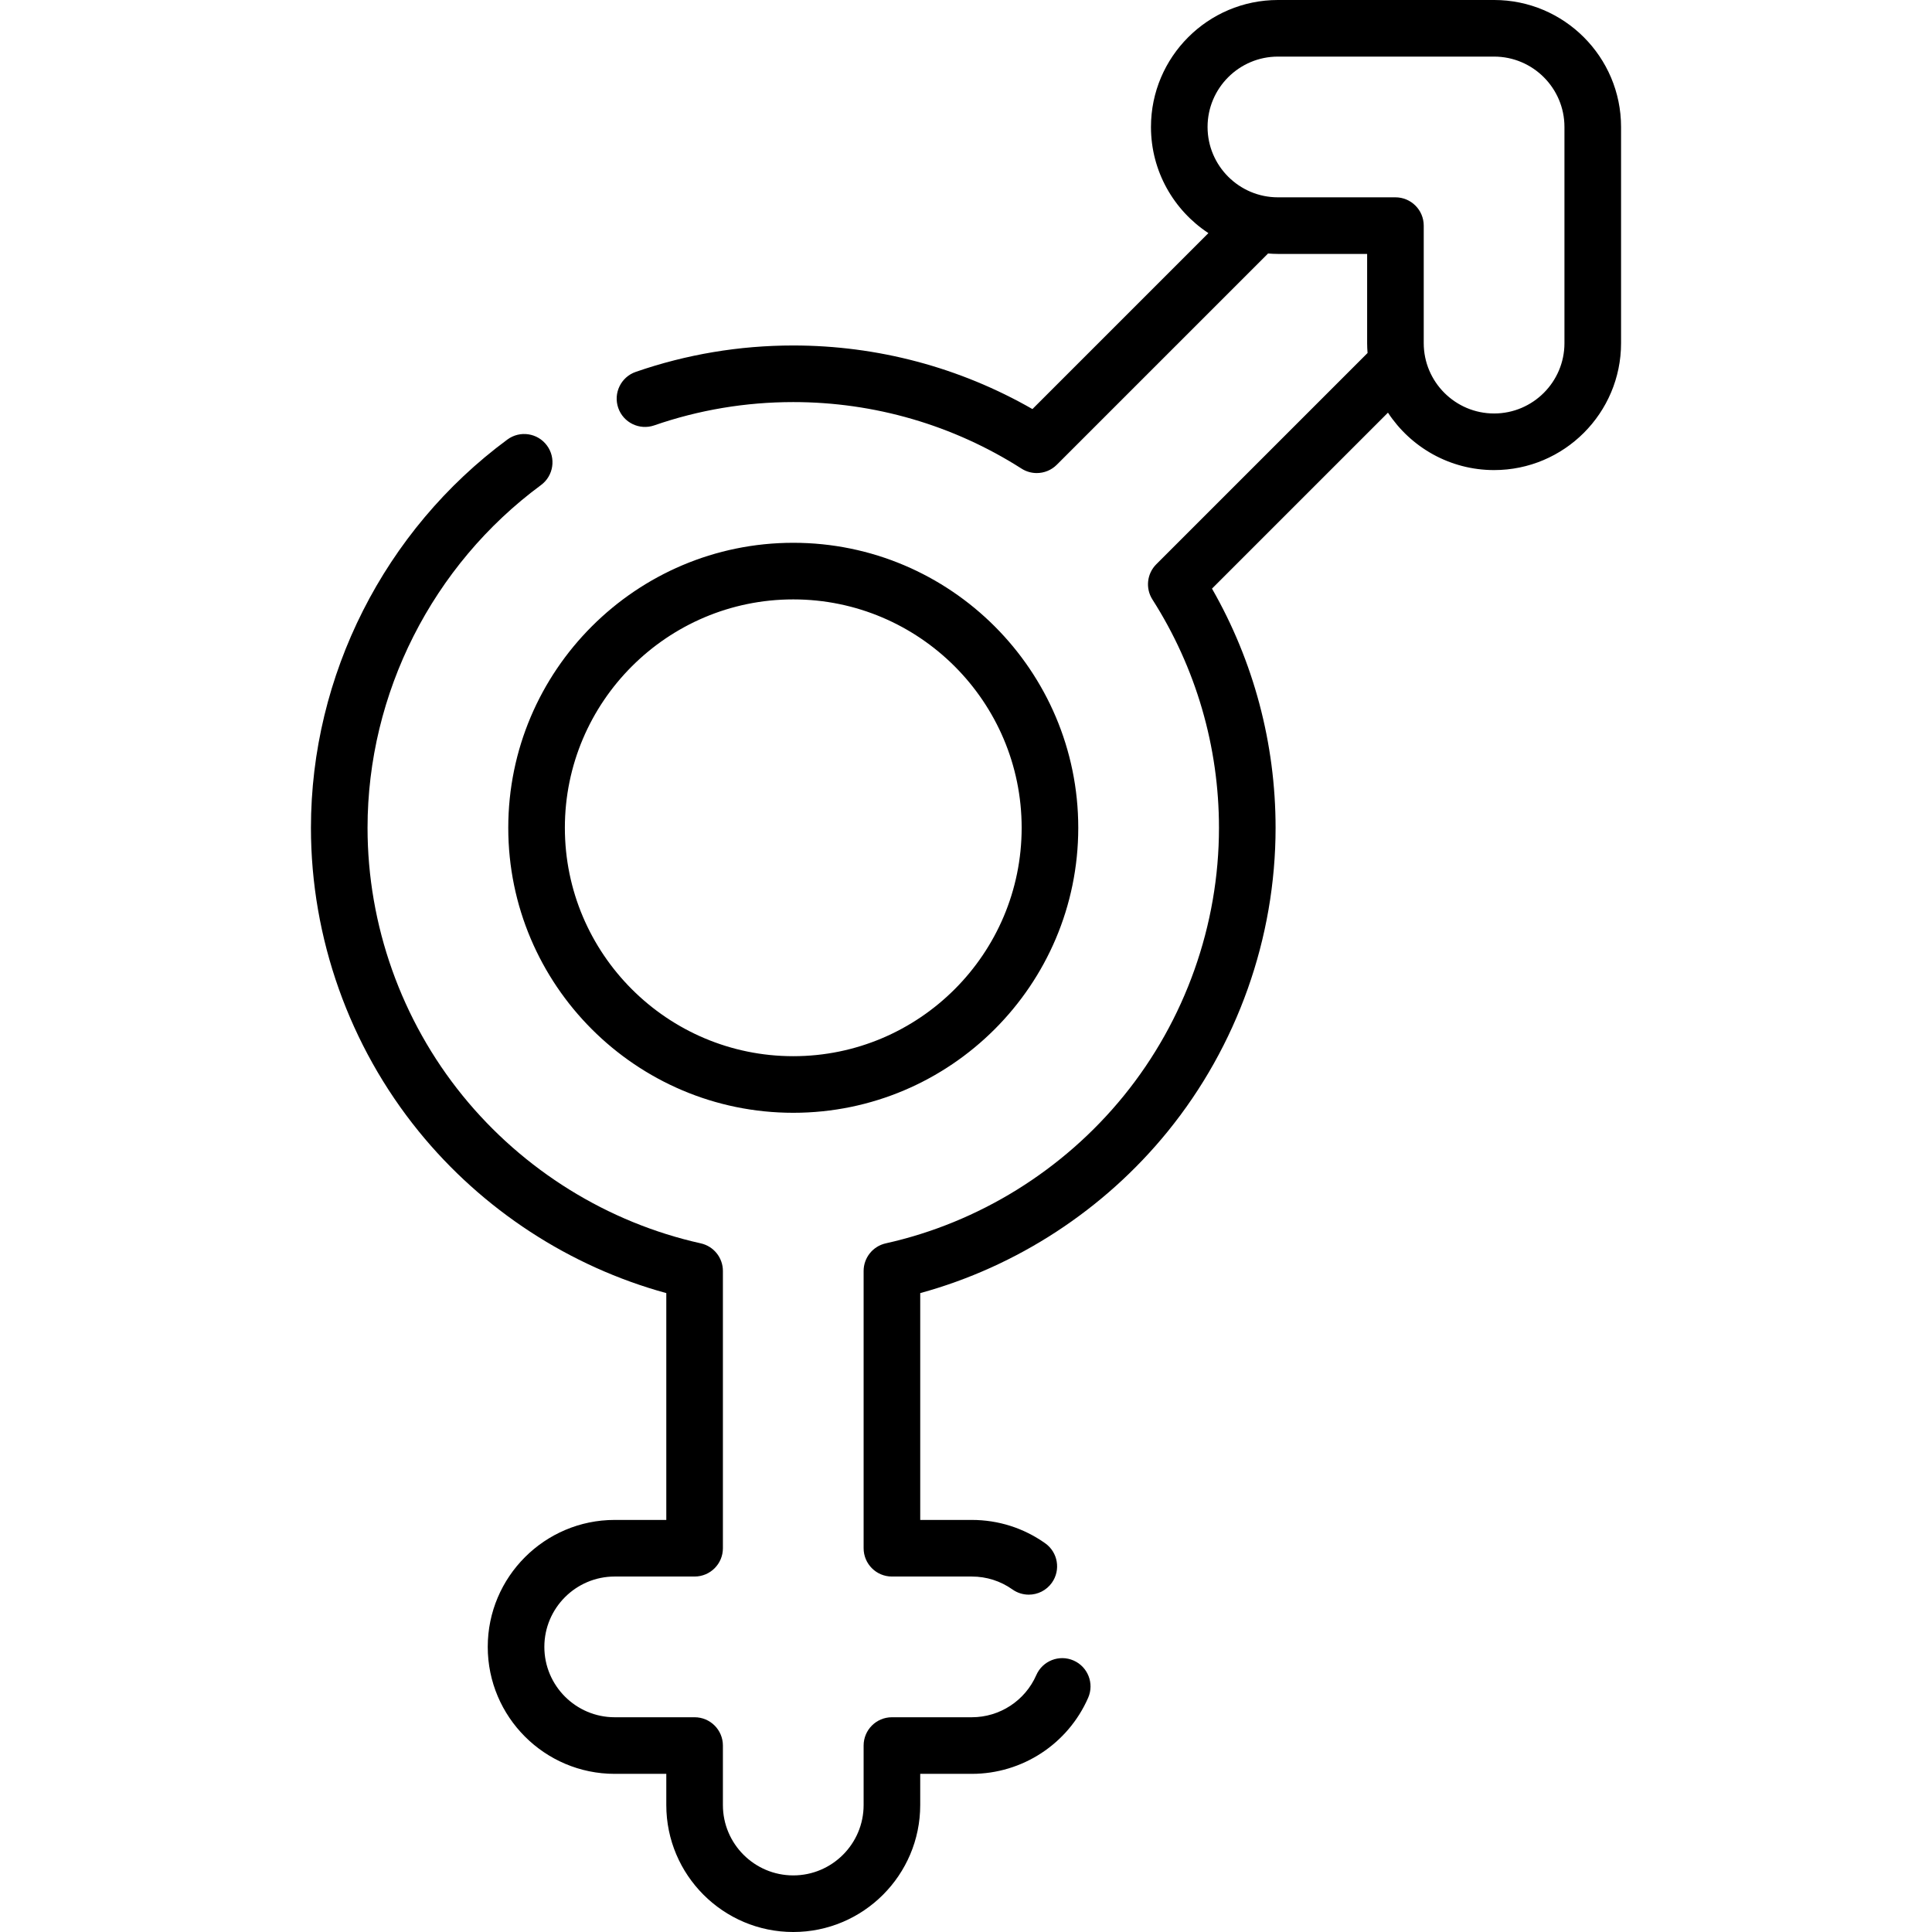 <svg id="Capa_1" enable-background="new 0 0 512 512" height="512" viewBox="0 0 512 512" width="512" xmlns="http://www.w3.org/2000/svg"><path d="m284.511 440.054c-3.793-1.663-8.217.067-9.88 3.86-2.974 6.788-9.682 11.175-17.091 11.175h-21.172c-4.143 0-7.5 3.358-7.5 7.5v15.765c0 10.281-8.364 18.646-18.645 18.646s-18.646-8.365-18.646-18.646v-15.765c0-4.142-3.357-7.5-7.5-7.5h-21.172c-10.281 0-18.646-8.364-18.646-18.646 0-10.281 8.364-18.646 18.646-18.646h21.172c4.143 0 7.5-3.358 7.5-7.5v-73.476c0-3.515-2.44-6.558-5.871-7.321-24.634-5.48-47.034-19.369-63.075-39.11-16.268-20.02-25.227-45.241-25.227-71.018 0-35.624 17.183-69.576 45.964-90.821 3.333-2.46 4.04-7.156 1.58-10.488s-7.156-4.04-10.488-1.58c-32.596 24.062-52.056 62.525-52.056 102.89 0 29.212 10.151 57.792 28.585 80.477 16.882 20.775 39.994 35.829 65.588 42.836v60.111h-13.672c-18.552 0-33.646 15.094-33.646 33.646s15.094 33.646 33.646 33.646h13.672v8.265c0 18.552 15.094 33.646 33.646 33.646s33.645-15.094 33.645-33.646v-8.265h13.672c13.365 0 25.467-7.912 30.831-20.156 1.662-3.794-.066-8.217-3.86-9.879zm-74.288-145.154c41.645 0 75.526-33.881 75.526-75.527s-33.881-75.527-75.526-75.527c-41.646 0-75.527 33.881-75.527 75.527-.001 41.646 33.881 75.527 75.527 75.527zm0-136.054c33.374 0 60.526 27.152 60.526 60.527s-27.152 60.527-60.526 60.527c-33.375 0-60.527-27.152-60.527-60.527-.001-33.375 27.152-60.527 60.527-60.527zm185.727-158.846h-57.285c-18.552 0-33.646 15.093-33.646 33.646 0 11.753 6.062 22.111 15.219 28.13l-46.632 46.632c-19.266-11.044-41.052-16.853-63.384-16.853-14.295 0-28.342 2.356-41.75 7.002-3.914 1.356-5.987 5.628-4.632 9.542 1.357 3.914 5.629 5.985 9.542 4.631 11.826-4.098 24.221-6.175 36.84-6.175 21.495 0 42.414 6.098 60.497 17.634 1.24.791 2.641 1.177 4.031 1.177 1.938 0 3.858-.749 5.307-2.197l55.99-55.989c.865.067 1.736.112 2.617.112h23.64v23.638c0 .882.045 1.753.112 2.619l-55.991 55.99c-2.487 2.488-2.911 6.371-1.019 9.337 11.536 18.082 17.634 39.002 17.634 60.497 0 25.777-8.959 50.998-25.226 71.018-16.041 19.741-38.442 33.63-63.075 39.11-3.431.764-5.871 3.807-5.871 7.321v73.476c0 4.142 3.357 7.5 7.5 7.5h21.172c3.888 0 7.61 1.183 10.766 3.42 1.317.934 2.831 1.382 4.331 1.382 2.35 0 4.663-1.101 6.125-3.163 2.396-3.379 1.599-8.06-1.78-10.456-5.706-4.044-12.429-6.183-19.441-6.183h-13.672v-60.111c25.594-7.008 48.706-22.061 65.587-42.836 18.434-22.685 28.586-51.266 28.586-80.477 0-22.333-5.809-44.118-16.852-63.383l46.633-46.632c6.019 9.156 16.377 15.218 28.129 15.218 18.552 0 33.646-15.093 33.646-33.646v-57.285c-.002-18.553-15.096-33.646-33.648-33.646zm18.646 90.93c0 10.281-8.364 18.646-18.646 18.646-10.281 0-18.646-8.364-18.646-18.646v-31.138c0-4.142-3.357-7.5-7.5-7.5h-31.14c-10.281 0-18.646-8.365-18.646-18.646s8.364-18.646 18.646-18.646h57.285c10.281 0 18.646 8.364 18.646 18.646v57.284z"/></svg>